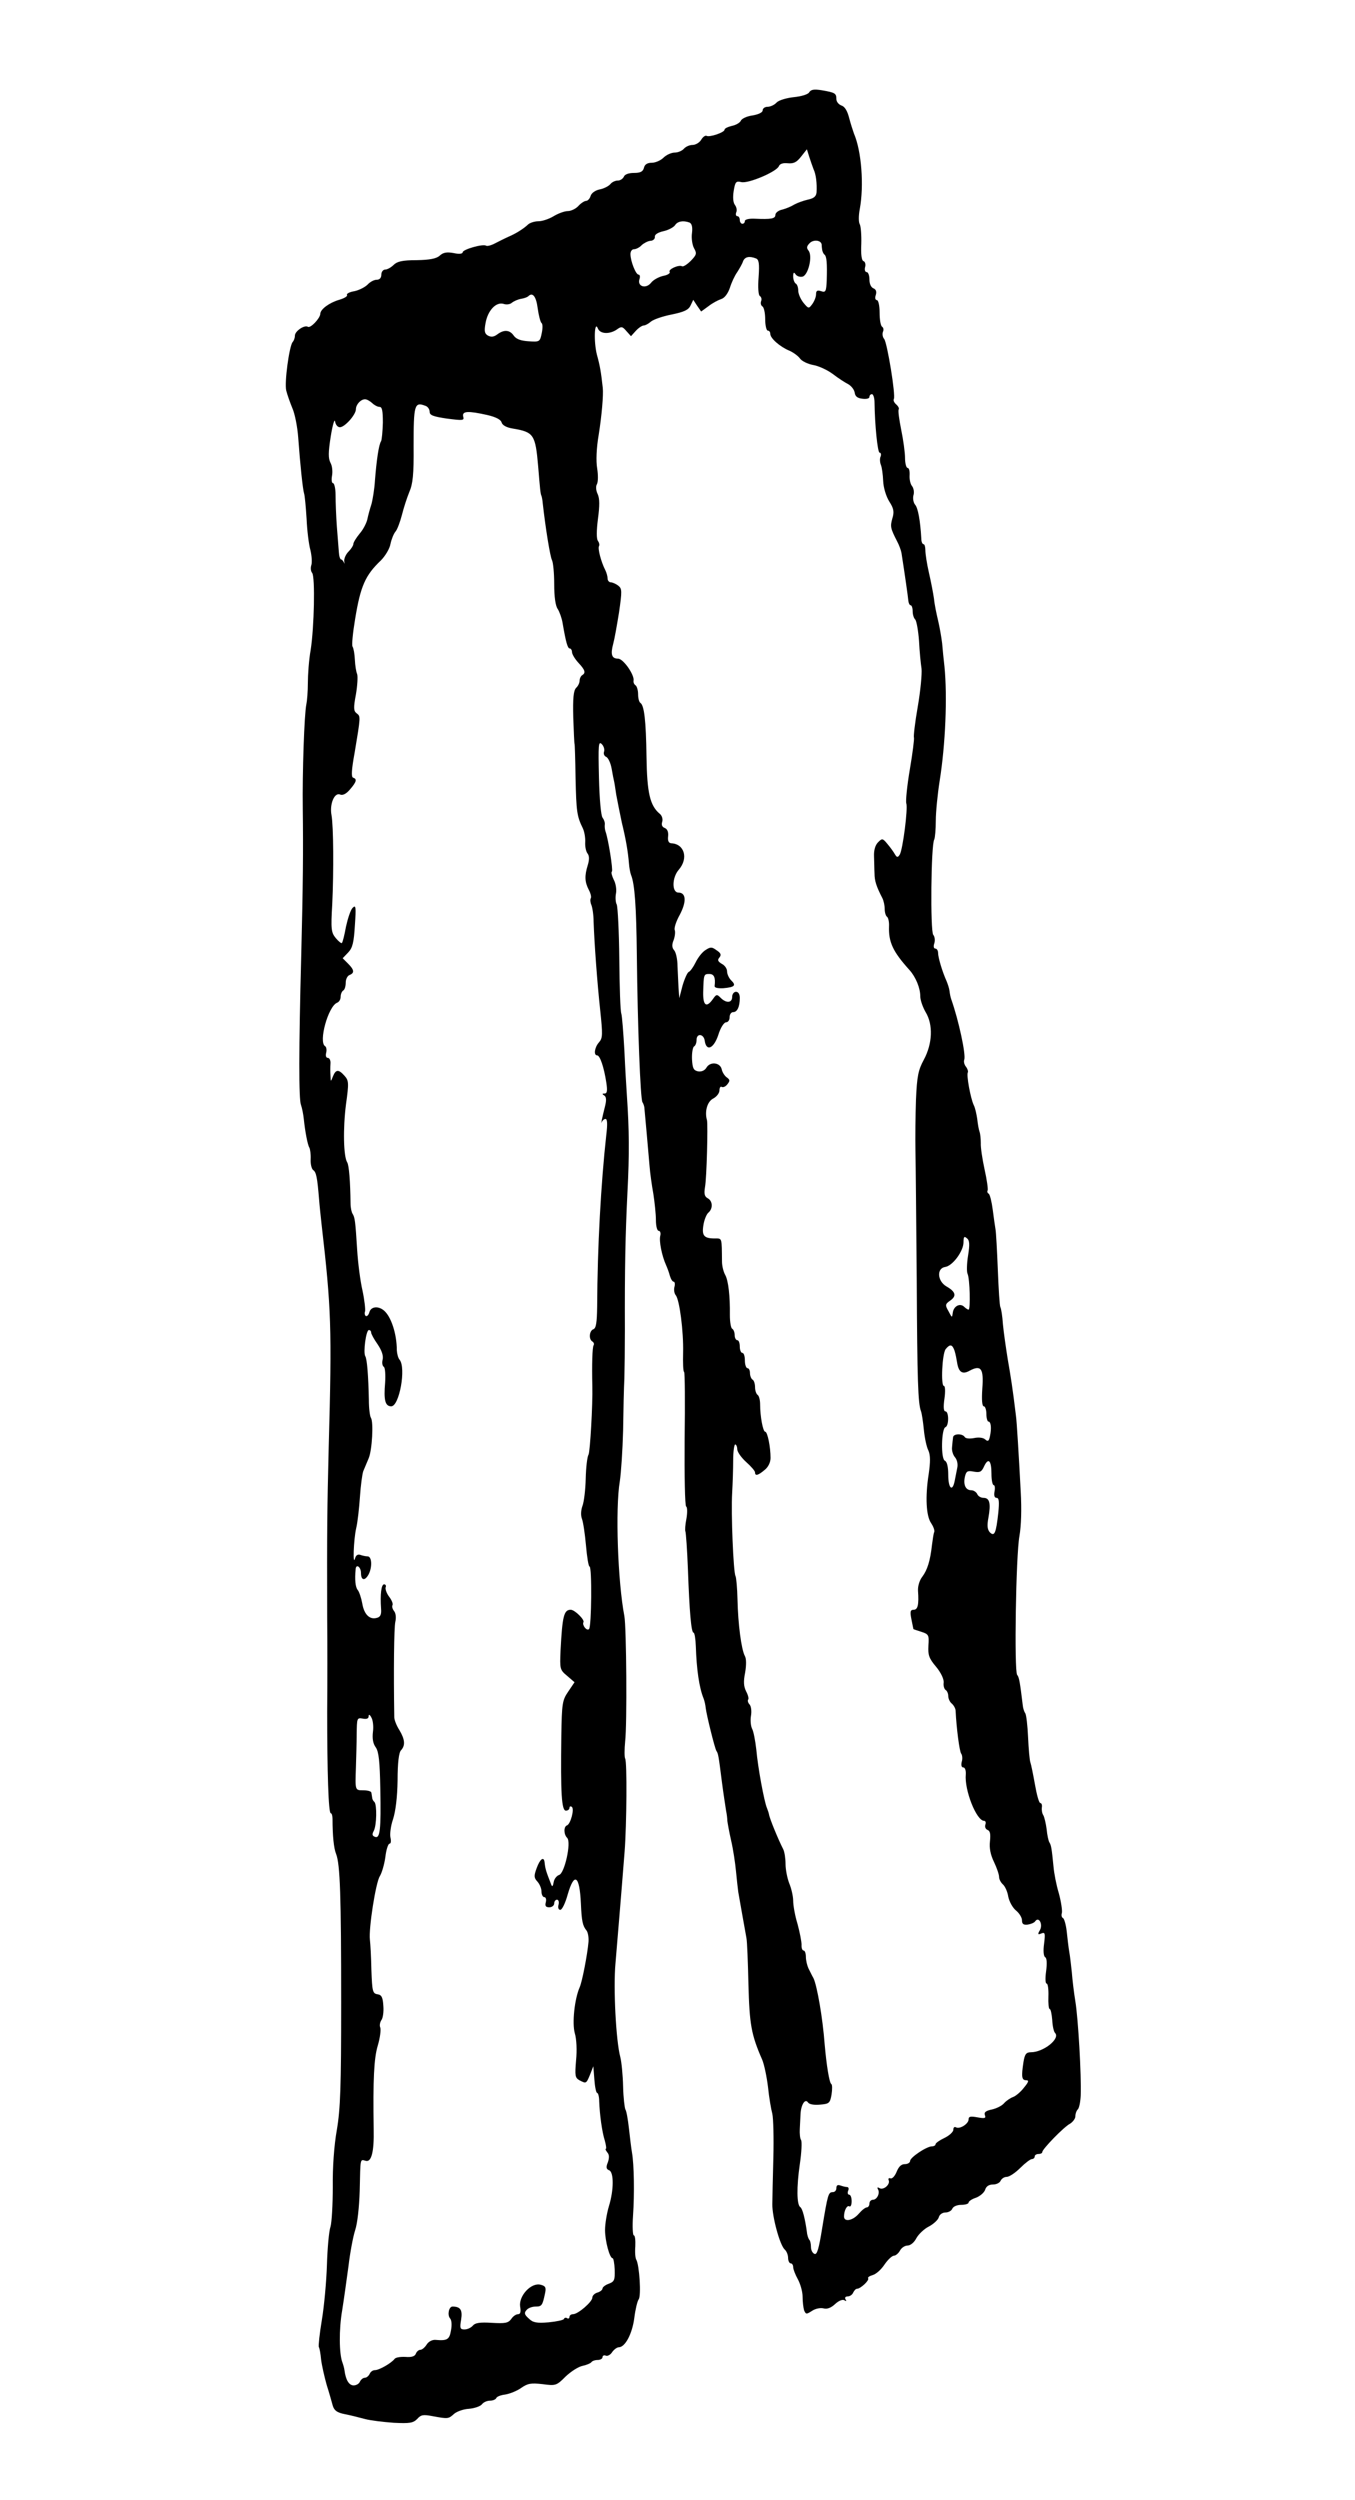 <?xml version="1.0" standalone="no"?>
<!DOCTYPE svg PUBLIC "-//W3C//DTD SVG 20010904//EN"
 "http://www.w3.org/TR/2001/REC-SVG-20010904/DTD/svg10.dtd">
<svg version="1.0" xmlns="http://www.w3.org/2000/svg"
 width="533pt" height="983pt" viewBox="0 0 533 983"
 preserveAspectRatio="xMidYMid meet">
<g transform="translate(0,983) scale(0.1,-0.1)"
fill="#000000" stroke="none">
<path d="M3183 9467 c-4 -8 -30 -16 -60 -19 -29 -3 -59 -12 -68 -21 -9 -10
-25 -17 -36 -17 -10 0 -19 -6 -19 -14 0 -8 -16 -16 -40 -20 -23 -3 -43 -13
-46 -21 -3 -7 -19 -17 -35 -20 -16 -4 -29 -10 -29 -15 0 -11 -60 -31 -71 -24
-5 2 -14 -4 -21 -16 -7 -11 -22 -20 -34 -20 -12 0 -27 -7 -34 -15 -7 -8 -23
-15 -36 -15 -13 0 -33 -9 -44 -20 -11 -11 -32 -20 -46 -20 -17 0 -28 -6 -31
-20 -4 -15 -14 -20 -39 -20 -22 0 -37 -6 -40 -15 -4 -8 -14 -15 -24 -15 -10 0
-23 -6 -29 -14 -7 -8 -26 -18 -43 -21 -18 -4 -32 -15 -35 -26 -3 -10 -11 -19
-18 -19 -6 0 -20 -9 -30 -20 -10 -11 -29 -20 -41 -20 -13 0 -38 -9 -56 -20
-18 -11 -45 -20 -60 -20 -15 0 -33 -6 -40 -12 -19 -18 -48 -36 -78 -49 -14 -6
-37 -18 -53 -26 -15 -8 -31 -12 -35 -9 -13 8 -92 -15 -92 -26 0 -6 -14 -8 -36
-3 -27 5 -41 2 -54 -10 -13 -12 -39 -17 -91 -18 -56 0 -77 -5 -91 -19 -10 -10
-25 -18 -33 -18 -8 0 -15 -9 -15 -20 0 -13 -7 -20 -18 -20 -11 0 -27 -9 -36
-19 -10 -10 -33 -22 -52 -26 -19 -3 -32 -10 -29 -15 3 -5 -11 -13 -31 -19 -38
-11 -74 -37 -74 -55 -1 -18 -39 -58 -49 -51 -14 8 -51 -17 -51 -35 0 -9 -4
-20 -9 -25 -13 -16 -33 -160 -25 -191 4 -16 15 -47 24 -69 10 -22 20 -74 23
-115 8 -110 18 -203 23 -220 3 -8 7 -53 10 -100 2 -47 9 -102 15 -123 5 -21 7
-47 4 -58 -4 -11 -3 -25 3 -32 12 -16 8 -213 -6 -303 -7 -39 -11 -98 -11 -130
0 -33 -3 -70 -6 -84 -8 -37 -16 -267 -14 -410 2 -165 1 -298 -6 -575 -10 -375
-10 -569 -1 -590 4 -11 9 -36 11 -55 5 -49 15 -102 22 -113 3 -6 6 -26 5 -46
-1 -19 4 -38 10 -42 12 -8 16 -29 23 -114 2 -27 7 -72 10 -100 38 -331 41
-403 28 -875 -6 -242 -7 -325 -6 -670 1 -96 1 -263 0 -370 0 -238 5 -400 14
-400 4 0 7 -10 7 -22 0 -66 5 -116 14 -138 16 -41 20 -166 20 -585 0 -332 -3
-417 -17 -500 -11 -62 -17 -148 -16 -225 0 -69 -4 -139 -9 -156 -6 -17 -12
-84 -14 -150 -2 -65 -11 -163 -20 -217 -9 -54 -14 -102 -12 -106 3 -4 7 -26 9
-49 3 -24 13 -68 22 -100 10 -31 20 -68 24 -82 6 -19 17 -27 47 -33 21 -4 57
-13 79 -19 22 -6 73 -12 114 -15 63 -3 76 -1 92 15 15 17 24 18 61 11 60 -11
62 -11 84 9 10 9 37 19 59 20 22 2 45 10 51 18 6 8 20 14 32 14 11 0 22 5 24
10 2 6 18 12 35 14 18 3 46 14 63 26 26 18 38 20 84 15 52 -7 55 -6 91 30 21
20 51 39 67 42 15 3 31 10 34 14 3 5 14 9 25 9 10 0 19 5 19 11 0 6 6 9 13 6
7 -3 19 4 25 14 7 10 19 19 26 19 25 0 53 53 61 115 4 33 12 66 17 73 11 13 3
135 -9 156 -4 6 -6 29 -4 53 1 24 -1 43 -6 43 -4 0 -6 35 -3 77 6 87 4 202 -4
248 -3 17 -8 59 -12 95 -4 36 -10 70 -14 75 -3 6 -8 46 -9 90 -1 44 -6 96 -11
116 -17 63 -28 272 -19 369 7 85 19 224 36 440 8 106 10 353 2 365 -3 6 -3 36
0 67 8 67 5 449 -3 493 -26 135 -36 423 -18 530 5 33 11 123 13 200 1 77 3
169 5 205 1 36 2 121 2 190 -1 241 2 376 10 540 8 154 7 247 -2 380 -2 30 -7
111 -10 180 -4 69 -9 134 -12 144 -4 10 -7 107 -8 215 -1 108 -6 204 -10 214
-5 9 -6 30 -3 44 3 15 -1 40 -9 54 -7 15 -11 29 -7 32 5 6 -14 126 -25 157 -3
8 -4 21 -3 28 1 8 -3 19 -9 27 -6 8 -12 72 -14 158 -3 128 -2 144 11 131 8 -8
12 -21 9 -30 -3 -8 1 -17 8 -20 8 -3 18 -24 22 -47 4 -23 8 -44 9 -47 1 -3 5
-27 9 -55 5 -27 15 -77 22 -110 16 -65 24 -113 28 -160 1 -16 5 -37 8 -45 15
-36 21 -128 23 -315 3 -281 14 -566 22 -579 4 -6 8 -17 8 -26 2 -21 15 -165
20 -225 2 -27 9 -77 15 -110 5 -33 10 -79 10 -102 0 -25 5 -43 11 -43 6 0 9
-9 6 -20 -5 -20 6 -77 23 -115 5 -11 12 -30 15 -42 4 -13 10 -23 15 -23 4 0 6
-9 3 -20 -3 -11 -1 -26 5 -33 15 -18 31 -143 29 -225 -1 -41 0 -75 4 -77 3 -2
4 -121 2 -264 -1 -143 1 -262 6 -265 5 -3 5 -25 1 -48 -5 -24 -6 -46 -4 -50 2
-4 7 -71 10 -150 6 -167 13 -248 22 -248 4 0 8 -24 9 -53 3 -92 13 -163 31
-207 3 -8 7 -25 8 -37 4 -30 35 -156 42 -168 7 -11 8 -14 22 -125 6 -47 14
-96 16 -110 3 -14 5 -32 5 -40 1 -8 7 -43 15 -78 8 -34 16 -88 19 -120 3 -31
7 -68 9 -82 8 -45 27 -154 32 -180 3 -14 6 -96 8 -183 4 -157 11 -198 54 -296
8 -19 18 -67 23 -108 4 -40 12 -87 17 -105 4 -18 6 -96 4 -173 -2 -77 -4 -159
-4 -182 -1 -50 30 -163 49 -179 7 -6 13 -21 13 -33 0 -11 5 -21 10 -21 6 0 10
-7 10 -15 0 -8 8 -29 18 -47 10 -18 19 -49 19 -69 0 -20 3 -44 6 -54 7 -16 9
-16 31 -2 13 9 33 13 45 10 15 -4 30 2 46 17 14 13 29 19 36 15 8 -5 10 -4 5
3 -4 7 -1 12 9 12 8 0 18 7 21 15 4 8 10 15 15 15 14 0 49 33 44 41 -3 4 5 9
18 13 12 3 33 21 46 41 13 19 30 35 37 35 7 0 18 9 24 20 6 11 19 20 30 20 11
0 26 12 34 28 8 15 30 37 50 47 19 10 37 27 39 37 3 10 14 18 26 18 12 0 24 7
27 15 4 9 19 15 35 15 16 0 29 4 29 9 0 5 13 14 29 19 16 6 32 20 36 31 4 14
15 21 31 21 14 0 27 7 30 15 4 8 14 15 24 15 10 0 34 16 53 35 19 19 40 35 46
35 6 0 11 5 11 10 0 6 7 10 15 10 8 0 15 3 15 8 0 11 85 99 109 111 11 7 21
20 21 29 0 10 4 22 10 28 5 5 10 30 11 54 3 80 -10 303 -21 370 -6 36 -12 88
-14 115 -3 28 -7 64 -10 80 -3 17 -7 52 -10 80 -3 27 -10 51 -15 53 -5 2 -7
11 -4 20 2 9 -3 44 -12 77 -10 33 -19 80 -21 105 -7 71 -9 84 -16 95 -4 6 -9
30 -11 52 -3 23 -9 48 -13 55 -5 7 -7 21 -6 30 2 10 -1 18 -6 18 -5 0 -14 33
-21 73 -7 39 -15 79 -18 87 -3 8 -7 53 -9 98 -2 46 -7 89 -11 95 -5 7 -9 21
-10 32 -11 90 -14 110 -22 119 -12 16 -5 469 9 546 7 41 9 105 5 175 -3 60 -8
148 -11 195 -3 47 -6 94 -8 105 -13 108 -20 151 -32 220 -7 44 -16 106 -19
138 -2 32 -7 62 -10 67 -3 5 -7 71 -10 147 -3 76 -7 147 -9 158 -2 12 -7 46
-11 78 -4 31 -11 60 -16 63 -5 3 -7 9 -4 13 2 5 -3 42 -12 82 -9 41 -16 88
-15 104 0 17 -2 37 -5 45 -3 8 -7 31 -9 50 -3 19 -8 44 -14 55 -13 29 -29 118
-23 128 2 4 -1 14 -7 22 -7 8 -10 21 -7 28 7 20 -22 155 -51 237 -3 8 -6 23
-7 33 -1 10 -7 28 -12 40 -16 35 -33 92 -33 110 0 9 -5 17 -11 17 -6 0 -8 9
-4 20 4 12 2 27 -4 34 -12 14 -9 355 4 375 3 7 6 40 6 74 0 34 7 104 15 155
23 144 31 332 19 452 -3 25 -7 65 -9 90 -3 25 -10 65 -16 90 -6 25 -14 63 -16
85 -3 22 -12 68 -20 103 -8 35 -14 74 -14 88 0 13 -3 24 -7 24 -5 0 -9 10 -9
23 -4 70 -13 119 -24 132 -7 8 -10 25 -7 37 4 12 1 28 -5 36 -7 8 -11 27 -10
43 1 16 -2 29 -8 29 -5 0 -10 18 -10 39 0 22 -7 72 -15 111 -8 40 -13 75 -10
80 3 4 -2 13 -10 20 -8 7 -12 16 -9 21 8 13 -26 221 -38 236 -6 7 -8 19 -5 28
4 8 2 17 -3 20 -6 4 -10 28 -10 56 0 28 -5 49 -11 49 -6 0 -8 9 -4 20 4 13 1
22 -9 26 -10 4 -16 18 -16 35 0 16 -5 29 -11 29 -6 0 -9 9 -6 20 3 10 0 21 -6
23 -8 2 -11 27 -9 68 1 35 -2 70 -6 77 -5 8 -5 34 0 60 17 92 7 228 -23 297
-4 11 -13 39 -19 62 -7 27 -17 44 -30 48 -11 4 -20 15 -20 25 0 23 -5 26 -57
35 -31 5 -43 3 -50 -8z m17 -302 c10 -21 14 -56 12 -92 -2 -16 -11 -23 -34
-28 -18 -4 -42 -13 -53 -19 -11 -7 -32 -16 -47 -20 -16 -3 -28 -13 -28 -21 0
-15 -16 -18 -82 -15 -22 1 -38 -3 -38 -9 0 -6 -4 -11 -10 -11 -5 0 -10 7 -10
15 0 8 -4 15 -10 15 -5 0 -7 7 -4 15 4 8 1 21 -5 29 -7 9 -9 29 -5 55 6 36 9
40 30 35 27 -7 140 41 148 63 4 9 16 13 35 11 23 -2 35 4 52 26 l23 29 9 -29
c5 -16 13 -38 17 -49z m-488 -210 c9 -4 13 -17 10 -41 -3 -20 1 -47 8 -60 12
-21 10 -26 -13 -50 -14 -14 -30 -24 -34 -21 -13 7 -55 -12 -49 -22 4 -5 -8
-13 -26 -16 -17 -4 -39 -16 -47 -27 -20 -25 -54 -15 -46 13 4 11 2 19 -3 19
-11 0 -32 53 -32 81 0 11 6 19 14 19 8 0 22 7 30 16 9 8 24 16 34 17 11 0 19
8 18 16 -1 9 12 17 34 22 19 4 39 15 45 23 10 16 32 20 57 11z m520 -86 c0 -5
1 -15 2 -21 1 -7 5 -16 9 -19 9 -7 11 -34 9 -102 -2 -43 -4 -48 -22 -42 -15 5
-20 2 -20 -12 0 -11 -7 -28 -15 -39 -14 -19 -15 -18 -35 6 -11 14 -20 35 -20
47 0 12 -4 25 -10 28 -5 3 -10 16 -10 28 0 16 3 18 9 9 5 -8 17 -12 27 -10 23
4 42 82 24 103 -8 10 -7 17 5 29 15 15 44 12 47 -5z m-259 -55 c12 -4 15 -19
11 -74 -3 -40 -1 -71 5 -74 6 -4 8 -13 5 -20 -3 -8 -1 -17 5 -21 6 -3 11 -26
11 -51 0 -24 5 -44 10 -44 6 0 10 -6 10 -13 0 -17 37 -50 75 -66 16 -7 35 -21
42 -31 7 -10 30 -21 50 -25 21 -3 56 -19 78 -35 22 -17 50 -35 62 -41 12 -7
23 -21 25 -33 2 -15 11 -22 31 -24 15 -2 27 1 27 7 0 6 4 11 10 11 5 0 10 -15
10 -32 1 -87 12 -198 20 -198 5 0 7 -7 4 -15 -4 -8 -3 -23 1 -33 4 -9 8 -38 9
-63 1 -26 11 -60 24 -81 18 -28 20 -41 12 -67 -9 -32 -7 -39 19 -90 7 -13 15
-34 17 -45 12 -77 26 -174 27 -188 1 -10 5 -18 9 -18 4 0 8 -10 8 -23 0 -13 4
-27 10 -33 5 -5 12 -43 15 -84 2 -41 7 -91 10 -110 2 -19 -4 -86 -15 -149 -11
-63 -17 -117 -15 -121 2 -4 -5 -60 -16 -125 -11 -65 -17 -125 -14 -134 7 -19
-14 -184 -26 -202 -8 -12 -11 -11 -19 2 -5 9 -18 27 -29 40 -19 23 -21 23 -37
7 -11 -11 -17 -31 -16 -55 1 -21 1 -51 2 -68 0 -28 7 -51 31 -97 5 -10 9 -29
9 -42 0 -14 4 -27 9 -31 5 -3 9 -20 8 -38 -2 -62 15 -99 81 -172 24 -27 42
-70 42 -103 0 -15 10 -43 21 -62 30 -49 27 -124 -7 -187 -22 -41 -27 -64 -31
-158 -2 -60 -3 -150 -2 -200 1 -49 3 -277 5 -505 2 -403 5 -489 17 -520 3 -8
8 -41 11 -72 3 -32 11 -69 18 -82 8 -19 8 -44 1 -93 -14 -89 -10 -165 10 -193
8 -12 14 -27 12 -34 -3 -6 -6 -29 -9 -51 -7 -63 -18 -98 -38 -125 -11 -14 -18
-37 -17 -55 4 -56 -1 -75 -17 -75 -13 0 -15 -7 -9 -37 4 -21 8 -39 8 -39 1 -1
16 -6 32 -11 28 -9 30 -13 27 -54 -2 -37 2 -50 30 -83 20 -24 31 -49 30 -62
-2 -12 2 -25 7 -29 6 -3 11 -14 11 -24 0 -10 6 -24 14 -30 8 -7 15 -20 15 -29
3 -65 15 -159 22 -168 4 -5 6 -20 2 -32 -3 -13 -1 -22 6 -22 7 0 11 -12 10
-27 -6 -62 42 -183 72 -183 6 0 8 -7 5 -15 -3 -9 1 -18 9 -21 10 -4 12 -17 9
-45 -3 -26 2 -52 16 -81 11 -23 20 -49 20 -59 0 -9 7 -22 15 -29 8 -7 18 -28
21 -48 4 -20 18 -45 31 -55 12 -10 23 -27 23 -38 0 -15 6 -19 23 -17 12 2 25
7 29 13 14 20 31 -11 19 -34 -10 -17 -9 -20 5 -14 15 6 16 1 11 -40 -4 -28 -2
-49 4 -53 7 -4 8 -24 4 -55 -4 -28 -3 -49 2 -49 5 0 8 -23 7 -50 -1 -28 1 -50
5 -50 4 0 8 -19 10 -43 1 -23 6 -46 11 -51 22 -22 -45 -76 -95 -76 -18 0 -24
-7 -29 -38 -9 -58 -7 -72 10 -72 12 0 11 -6 -8 -29 -13 -17 -32 -33 -43 -37
-11 -4 -27 -15 -35 -24 -8 -10 -30 -21 -48 -25 -24 -5 -32 -11 -28 -22 5 -13
0 -14 -29 -9 -27 5 -35 4 -35 -8 0 -18 -36 -40 -50 -31 -6 3 -10 -1 -10 -10 0
-8 -16 -23 -35 -32 -19 -9 -35 -20 -35 -25 0 -4 -6 -8 -14 -8 -21 0 -85 -43
-86 -57 0 -7 -9 -13 -21 -13 -14 0 -24 -10 -32 -30 -7 -17 -17 -28 -24 -26 -7
3 -10 -1 -7 -8 6 -17 -22 -40 -37 -30 -7 4 -9 3 -6 -4 10 -15 -3 -42 -19 -42
-8 0 -14 -7 -14 -15 0 -8 -5 -15 -10 -15 -6 0 -20 -11 -32 -25 -23 -27 -58
-34 -58 -11 0 24 12 46 21 40 5 -3 9 6 9 20 0 14 -4 26 -10 26 -5 0 -7 7 -4
15 4 8 2 15 -4 15 -6 0 -17 3 -26 6 -11 4 -16 1 -16 -10 0 -9 -6 -16 -14 -16
-18 0 -20 -9 -42 -142 -13 -81 -20 -105 -30 -101 -8 3 -14 15 -14 27 0 13 -3
26 -7 29 -3 4 -8 17 -9 30 -7 51 -17 92 -26 98 -14 9 -15 78 -2 168 7 47 9 90
5 96 -4 5 -6 25 -5 43 1 17 2 44 3 60 2 36 18 61 29 45 5 -8 24 -11 47 -9 37
3 40 6 46 40 3 20 3 39 -1 41 -8 5 -19 75 -26 155 -8 107 -30 231 -44 261 -6
10 -14 28 -20 39 -5 11 -10 31 -10 45 0 14 -4 25 -9 25 -5 0 -9 10 -8 23 0 12
-7 49 -16 82 -10 32 -17 73 -17 91 0 17 -7 48 -15 67 -8 20 -15 55 -15 77 0
22 -4 48 -9 58 -20 39 -54 122 -56 137 -1 6 -5 17 -8 25 -11 25 -36 161 -42
230 -4 35 -11 73 -17 83 -5 11 -7 33 -4 50 3 17 1 36 -5 44 -7 7 -9 16 -6 20
3 3 0 17 -8 32 -10 20 -11 39 -4 74 5 29 5 55 -1 65 -14 26 -27 127 -29 221
-1 47 -5 89 -8 94 -8 14 -18 247 -13 327 2 36 4 93 4 128 0 34 4 62 8 62 4 0
8 -9 8 -19 0 -10 16 -33 35 -50 19 -17 35 -35 35 -41 0 -15 12 -12 38 10 14
11 23 30 23 47 0 43 -12 103 -21 103 -9 0 -20 61 -20 107 0 17 -4 34 -10 38
-5 3 -10 17 -10 30 0 13 -4 27 -10 30 -5 3 -10 15 -10 26 0 10 -4 19 -10 19
-5 0 -10 14 -10 30 0 17 -4 30 -10 30 -5 0 -10 11 -10 25 0 14 -4 25 -10 25
-5 0 -10 9 -10 19 0 11 -4 23 -10 26 -5 3 -9 27 -9 53 1 76 -6 136 -18 158 -7
12 -13 36 -13 53 -1 96 1 91 -28 91 -43 0 -52 11 -45 53 3 20 12 42 19 48 19
16 18 46 -2 57 -13 7 -15 18 -11 43 7 36 12 247 8 264 -10 34 1 73 24 85 14 7
25 22 25 32 0 11 4 17 9 14 5 -3 15 1 22 10 11 14 11 18 -3 28 -8 6 -17 20
-19 31 -6 27 -45 32 -60 7 -7 -12 -20 -17 -33 -15 -18 4 -22 12 -24 48 -1 24
3 47 8 50 6 3 10 15 10 26 0 27 28 24 32 -3 6 -44 35 -32 53 21 9 30 23 51 31
51 8 0 14 9 14 20 0 11 6 20 14 20 16 0 26 21 26 56 0 15 -6 24 -15 24 -8 0
-15 -9 -15 -20 0 -24 -23 -26 -45 -4 -15 15 -17 15 -31 -5 -25 -35 -39 -26
-38 27 2 70 2 72 24 72 19 0 25 -14 21 -47 -1 -7 11 -10 34 -9 45 4 52 11 31
31 -9 9 -16 25 -16 35 0 11 -9 24 -21 30 -15 9 -18 15 -9 25 8 10 6 17 -11 28
-19 14 -24 14 -44 1 -13 -8 -30 -30 -39 -49 -9 -18 -21 -35 -27 -37 -5 -2 -16
-26 -24 -53 l-13 -50 -3 40 c-1 22 -3 61 -4 86 0 26 -6 54 -13 62 -9 10 -10
22 -2 41 5 14 7 32 4 39 -3 8 6 35 20 60 27 51 25 87 -5 87 -27 0 -26 59 1 90
39 45 22 102 -30 104 -10 1 -14 10 -12 27 2 17 -3 29 -13 33 -11 4 -14 13 -10
25 3 10 -1 24 -10 31 -38 32 -50 81 -52 225 -2 143 -9 201 -24 211 -5 3 -9 18
-9 34 0 16 -5 32 -10 35 -6 4 -9 12 -8 18 5 22 -40 87 -61 87 -25 0 -30 17
-19 58 5 18 15 74 23 124 12 84 12 93 -3 105 -9 7 -23 13 -29 13 -7 0 -13 7
-13 15 0 8 -4 23 -9 33 -17 33 -30 85 -25 94 3 5 1 14 -4 21 -6 8 -6 39 0 86
7 52 7 81 -1 98 -7 14 -8 31 -3 39 5 9 5 37 1 62 -5 29 -3 80 6 132 12 76 19
157 16 185 -7 63 -11 87 -23 130 -13 51 -10 138 4 103 9 -22 46 -23 74 -4 18
13 22 13 38 -6 l18 -20 19 21 c11 12 25 21 31 21 6 0 19 7 28 15 9 8 45 21 81
28 49 10 67 18 75 35 l11 23 15 -23 16 -23 29 21 c15 12 38 24 50 28 13 4 26
21 34 44 6 20 19 48 29 62 9 14 20 33 23 43 7 17 24 21 50 11z m-858 -196 c4
-29 11 -55 15 -58 5 -3 5 -21 1 -40 -7 -34 -8 -35 -52 -32 -30 2 -48 8 -58 22
-16 23 -38 25 -65 5 -13 -10 -24 -11 -36 -5 -14 8 -16 17 -10 50 9 50 42 84
71 75 11 -4 26 -2 33 5 8 6 24 13 36 15 13 2 25 7 28 10 17 17 31 0 37 -47z
m-651 -373 c8 -8 21 -15 29 -15 10 0 13 -15 13 -62 -1 -35 -4 -67 -7 -73 -9
-13 -18 -76 -24 -153 -2 -35 -9 -77 -14 -95 -6 -18 -13 -44 -16 -59 -3 -14
-16 -40 -30 -56 -14 -17 -25 -35 -25 -41 0 -6 -9 -20 -19 -30 -11 -11 -18 -28
-17 -38 2 -10 1 -12 -1 -5 -3 6 -8 12 -11 12 -4 0 -8 12 -9 28 -1 15 -5 61 -8
102 -3 41 -5 96 -5 123 0 26 -5 47 -10 47 -5 0 -7 13 -4 29 3 16 1 39 -6 51
-9 18 -9 40 1 104 7 44 15 71 17 59 2 -13 10 -23 19 -23 19 0 63 49 63 71 0
18 19 39 36 39 7 0 19 -7 28 -15z m210 -11 c9 -3 16 -14 16 -23 0 -14 14 -19
68 -27 63 -8 69 -8 64 8 -5 22 19 23 95 6 34 -8 53 -18 56 -29 3 -11 19 -20
43 -24 84 -14 90 -23 101 -150 7 -85 9 -109 13 -115 1 -3 4 -16 5 -30 11 -98
29 -208 36 -222 5 -9 9 -52 9 -95 0 -50 5 -86 14 -98 7 -11 16 -36 19 -55 13
-76 20 -100 28 -100 5 0 9 -7 9 -14 0 -8 11 -27 25 -42 27 -29 30 -40 15 -49
-5 -3 -10 -13 -10 -21 0 -9 -6 -22 -14 -29 -10 -11 -13 -40 -11 -117 2 -57 4
-103 5 -103 1 0 3 -61 4 -135 3 -131 5 -149 29 -198 6 -13 10 -37 9 -54 -1
-17 3 -36 9 -44 7 -9 8 -23 1 -46 -13 -42 -12 -66 4 -97 7 -13 11 -28 8 -33
-3 -5 -2 -17 2 -26 4 -9 9 -39 9 -67 3 -86 14 -236 26 -348 10 -96 10 -109 -5
-126 -17 -19 -22 -51 -7 -51 11 0 27 -47 36 -107 5 -33 3 -43 -7 -43 -10 0
-10 -2 -1 -8 8 -5 9 -18 3 -42 -12 -47 -18 -78 -13 -62 3 6 9 12 15 12 7 0 8
-21 3 -62 -21 -190 -35 -439 -36 -676 -1 -62 -4 -85 -15 -89 -16 -6 -19 -39
-4 -48 6 -4 8 -10 5 -15 -5 -7 -7 -77 -5 -160 2 -73 -9 -260 -15 -270 -5 -8
-10 -50 -11 -94 -1 -45 -7 -93 -13 -108 -6 -17 -7 -37 -2 -50 5 -13 12 -60 16
-105 4 -46 10 -83 14 -83 10 0 8 -237 -2 -246 -9 -9 -28 16 -22 27 6 9 -34 49
-50 49 -27 0 -33 -25 -40 -160 -3 -73 -3 -76 26 -100 l29 -25 -25 -37 c-23
-34 -25 -45 -27 -175 -3 -225 1 -293 18 -293 8 0 14 5 14 11 0 5 4 8 9 4 12
-7 -5 -69 -19 -73 -13 -5 -13 -35 1 -49 17 -17 -10 -140 -32 -146 -9 -3 -19
-15 -21 -28 -3 -17 -6 -20 -10 -9 -21 54 -23 61 -26 88 -3 23 -18 12 -31 -24
-11 -30 -11 -38 3 -53 9 -10 16 -27 16 -39 0 -12 5 -22 11 -22 6 0 9 -9 6 -20
-4 -15 0 -20 14 -20 10 0 19 7 19 15 0 8 5 15 11 15 6 0 9 -9 6 -20 -3 -12 0
-20 7 -20 7 0 20 27 29 60 26 90 47 76 52 -35 3 -70 7 -88 22 -106 6 -8 9 -27
8 -44 -4 -49 -25 -158 -35 -180 -20 -46 -30 -140 -19 -180 7 -23 9 -68 5 -107
-5 -60 -4 -68 13 -78 27 -14 27 -14 42 22 l13 33 4 -52 c2 -29 7 -53 11 -53 4
0 8 -15 8 -33 2 -52 11 -120 22 -154 5 -18 7 -33 4 -33 -3 0 0 -6 6 -14 8 -9
8 -21 2 -39 -8 -19 -6 -27 5 -31 19 -7 19 -78 -1 -142 -8 -27 -15 -69 -15 -93
0 -43 18 -111 30 -111 3 0 7 -20 8 -45 1 -40 -1 -47 -23 -55 -14 -5 -25 -14
-25 -19 0 -5 -9 -13 -20 -16 -11 -3 -20 -12 -20 -20 0 -16 -56 -65 -76 -65 -8
0 -14 -5 -14 -11 0 -5 -4 -8 -9 -5 -5 4 -11 2 -13 -3 -1 -4 -29 -10 -60 -13
-47 -4 -62 -1 -78 15 -17 15 -19 22 -9 33 6 8 22 14 36 14 24 0 27 4 37 52 5
23 2 29 -18 34 -37 9 -86 -44 -80 -86 4 -21 1 -30 -8 -30 -8 0 -20 -8 -27 -19
-12 -16 -24 -18 -76 -15 -47 3 -66 0 -75 -11 -7 -8 -21 -15 -33 -15 -17 0 -19
5 -13 39 6 38 -3 51 -34 51 -14 0 -21 -32 -10 -46 7 -7 8 -27 4 -48 -6 -36
-15 -41 -61 -37 -13 1 -28 -7 -35 -19 -7 -11 -18 -20 -24 -20 -7 0 -15 -7 -18
-15 -4 -11 -17 -15 -41 -13 -20 1 -39 -2 -43 -8 -12 -16 -60 -44 -77 -44 -9 0
-18 -7 -21 -15 -4 -8 -12 -15 -19 -15 -7 0 -15 -7 -19 -15 -3 -8 -14 -15 -25
-15 -18 0 -31 21 -36 60 -1 8 -5 22 -8 30 -13 34 -14 130 -1 205 7 44 18 123
25 175 6 52 18 115 26 140 9 27 16 90 18 155 3 133 1 124 24 118 22 -6 33 35
31 125 -3 195 1 278 16 328 9 30 13 62 10 71 -4 8 -1 21 4 29 6 7 10 32 8 56
-2 34 -7 44 -23 46 -19 3 -21 11 -24 95 -1 51 -4 105 -6 120 -5 44 23 224 39
249 8 13 18 47 22 76 3 28 11 52 16 52 6 0 7 11 4 24 -3 14 1 46 10 72 10 31
17 86 18 153 0 69 5 111 14 119 17 19 15 42 -7 79 -11 17 -20 40 -20 50 -3
185 -1 352 4 375 4 17 2 35 -5 43 -6 8 -9 18 -6 23 3 5 -3 20 -13 33 -10 13
-16 30 -14 37 3 6 0 12 -6 12 -11 0 -16 -38 -12 -96 2 -23 -3 -33 -17 -36 -28
-8 -50 14 -57 57 -4 22 -12 46 -18 53 -9 11 -12 40 -8 82 2 22 21 8 21 -15 0
-30 15 -33 30 -6 15 29 13 71 -4 71 -8 0 -21 3 -29 6 -10 3 -17 -2 -20 -13
-10 -37 -6 73 4 117 6 25 12 81 15 125 3 44 9 89 13 100 5 11 14 34 21 50 14
32 20 144 9 160 -4 6 -8 37 -8 70 -2 96 -7 160 -14 172 -9 14 3 103 14 103 5
0 9 -4 9 -10 0 -5 11 -26 26 -47 16 -24 23 -45 19 -60 -3 -12 -1 -24 5 -28 5
-3 7 -31 5 -62 -6 -68 0 -93 24 -93 32 0 59 151 33 183 -6 7 -10 23 -11 37 0
66 -23 134 -51 157 -23 19 -51 15 -57 -7 -3 -11 -9 -17 -14 -15 -4 3 -6 11 -3
18 2 7 -2 44 -10 82 -9 39 -18 111 -21 160 -7 113 -9 128 -18 142 -4 6 -8 24
-8 40 -1 87 -6 150 -13 162 -15 23 -17 134 -5 228 12 86 11 94 -6 113 -23 26
-34 25 -45 -2 -9 -23 -9 -23 -10 2 -1 14 -1 35 0 48 1 12 -4 22 -10 22 -7 0
-10 8 -7 20 3 11 1 23 -4 26 -27 16 12 157 47 171 8 3 14 13 14 23 0 11 5 22
10 25 6 3 10 17 10 31 0 14 7 27 15 30 20 8 19 20 -6 45 l-21 21 22 23 c17 18
22 39 26 106 5 73 4 82 -9 69 -8 -8 -19 -42 -26 -74 -6 -33 -13 -61 -16 -64
-2 -3 -13 6 -24 19 -18 22 -20 34 -14 134 6 127 5 306 -3 350 -8 42 11 89 33
81 11 -5 25 2 40 20 26 30 28 41 12 46 -8 3 -6 32 6 98 24 144 24 143 8 155
-12 9 -13 21 -3 74 6 35 8 71 5 80 -4 9 -8 34 -9 56 -1 23 -5 46 -9 52 -4 6 1
55 10 109 21 129 40 172 101 230 18 18 35 47 38 65 4 19 13 41 20 49 7 8 18
38 25 65 7 28 20 68 29 90 14 32 18 68 17 181 0 163 3 175 47 158z m2134
-3341 c-5 -31 -6 -64 -2 -72 9 -19 12 -141 4 -141 -3 0 -11 5 -17 11 -16 16
-41 4 -45 -22 -3 -22 -3 -22 -17 5 -14 24 -13 28 7 42 26 18 21 35 -16 56 -35
21 -38 71 -4 76 29 4 72 62 72 97 0 22 3 25 13 16 11 -8 12 -24 5 -68z m-53
-375 c4 -13 8 -34 10 -47 6 -37 21 -47 49 -31 45 24 56 9 50 -70 -3 -45 -1
-70 6 -70 5 0 10 -13 10 -30 0 -16 4 -30 8 -30 10 0 13 -26 6 -58 -4 -19 -8
-22 -19 -12 -8 7 -26 9 -44 5 -17 -3 -32 -2 -36 4 -9 15 -45 14 -46 -1 -1 -7
-3 -24 -4 -38 -2 -14 4 -32 12 -41 8 -10 12 -27 8 -43 -3 -14 -7 -37 -10 -51
-9 -43 -25 -27 -25 25 0 33 -5 52 -13 56 -17 6 -14 127 2 132 14 5 14 62 0 62
-7 0 -9 16 -4 50 4 28 3 50 -2 50 -13 0 -7 128 7 145 17 21 26 19 35 -7z m145
-484 c0 -24 4 -44 9 -44 4 0 6 -11 3 -25 -3 -16 0 -25 8 -25 10 0 11 -15 7
-58 -9 -81 -15 -95 -33 -78 -10 11 -12 26 -6 58 10 56 5 78 -19 78 -11 0 -22
7 -25 15 -4 8 -14 15 -24 15 -22 0 -32 23 -24 55 5 20 10 23 35 18 24 -4 30
-1 40 21 17 36 29 23 29 -30z m-2433 -1014 c-3 -26 0 -46 11 -61 12 -17 16
-55 18 -163 3 -162 -1 -197 -21 -189 -11 4 -12 10 -5 23 12 22 13 103 3 114
-5 4 -9 12 -9 17 -1 5 -2 14 -3 19 0 6 -14 10 -31 10 -34 0 -33 -1 -30 90 1
36 3 95 3 131 1 63 1 65 24 61 15 -3 23 0 23 9 0 9 5 7 11 -5 6 -10 9 -36 6
-56z"/>
</g>
</svg>
